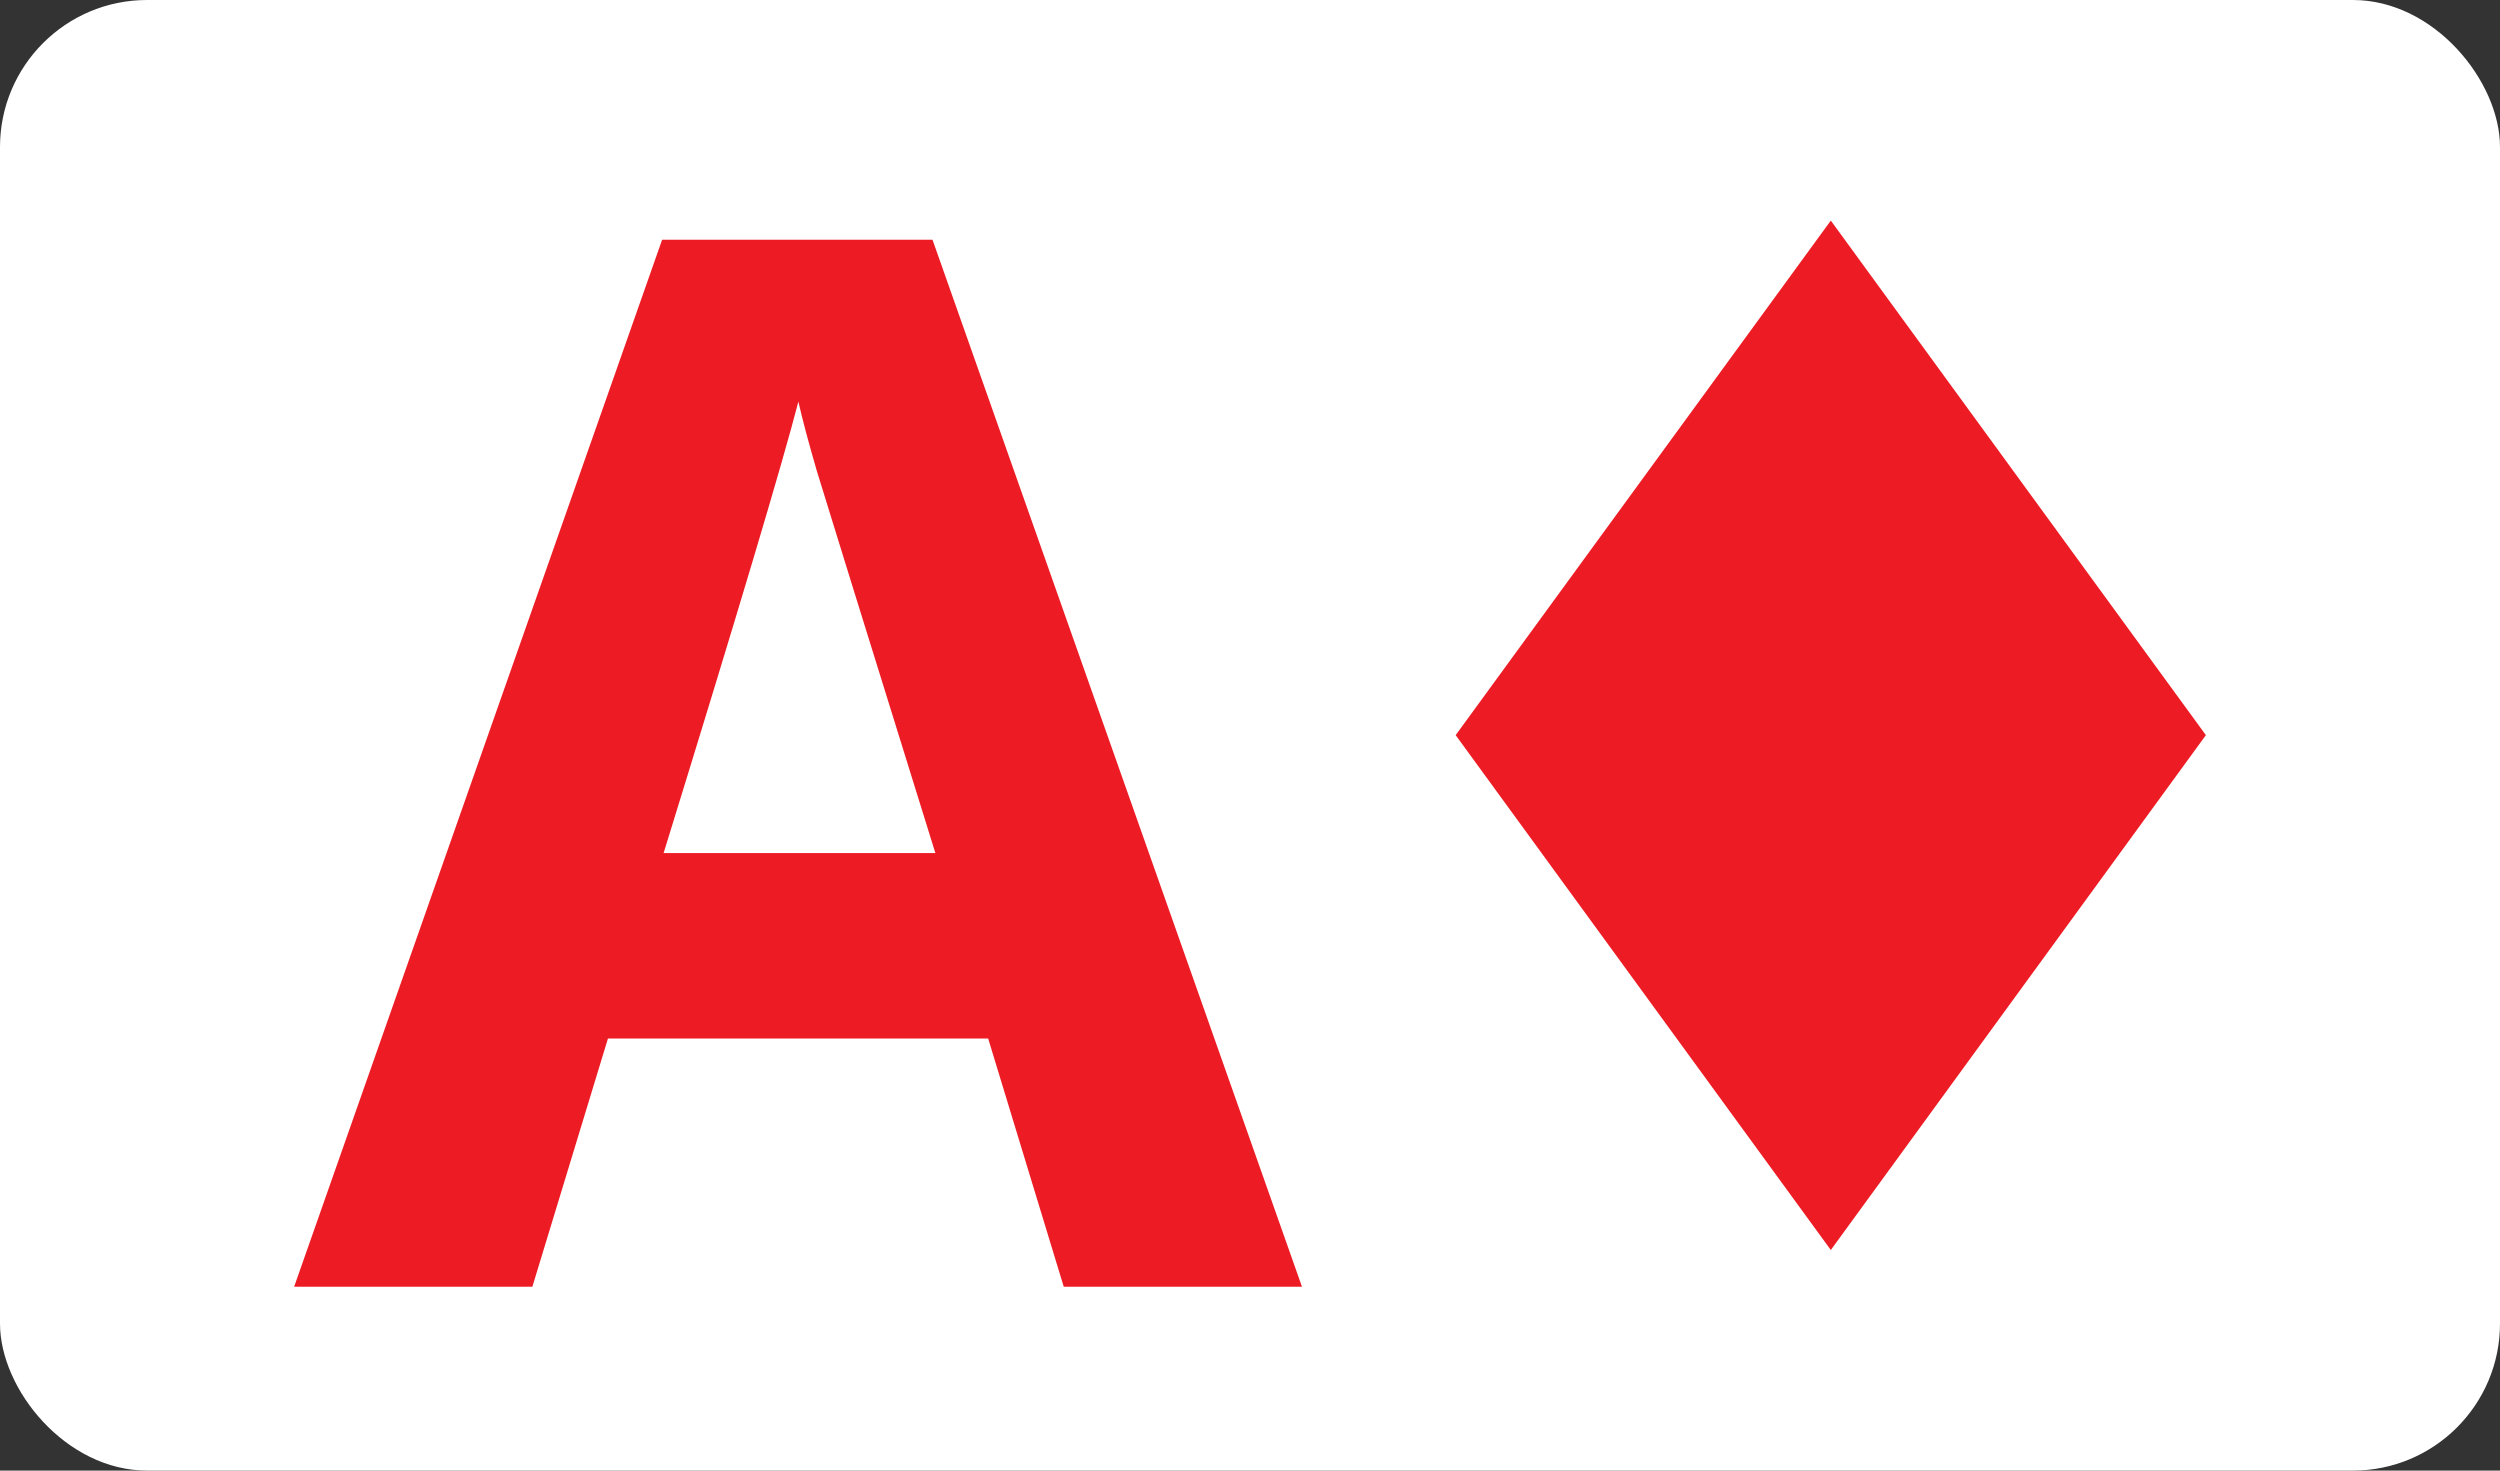 <svg width="34" height="20" viewBox="0 0 34 20" fill="none" xmlns="http://www.w3.org/2000/svg">
<rect x="0" y="0" width="34" height="20" fill="#333333" stroke="none"/>
<rect width="34" height="20" rx="2" fill="white"/>
<path d="M14.467 17.5L13.439 14.124H8.268L7.24 17.5H4L9.005 3.26H12.682L17.707 17.5H14.467ZM12.721 11.602C11.77 8.543 11.233 6.813 11.111 6.412C10.994 6.011 10.91 5.694 10.858 5.462C10.645 6.289 10.034 8.336 9.025 11.602H12.721Z" fill="#ED1C24"/>
<path d="M24.899 17L19.797 9.998L24.899 3L30 9.998L24.899 17Z" fill="#ED1C24"/>
</svg>
